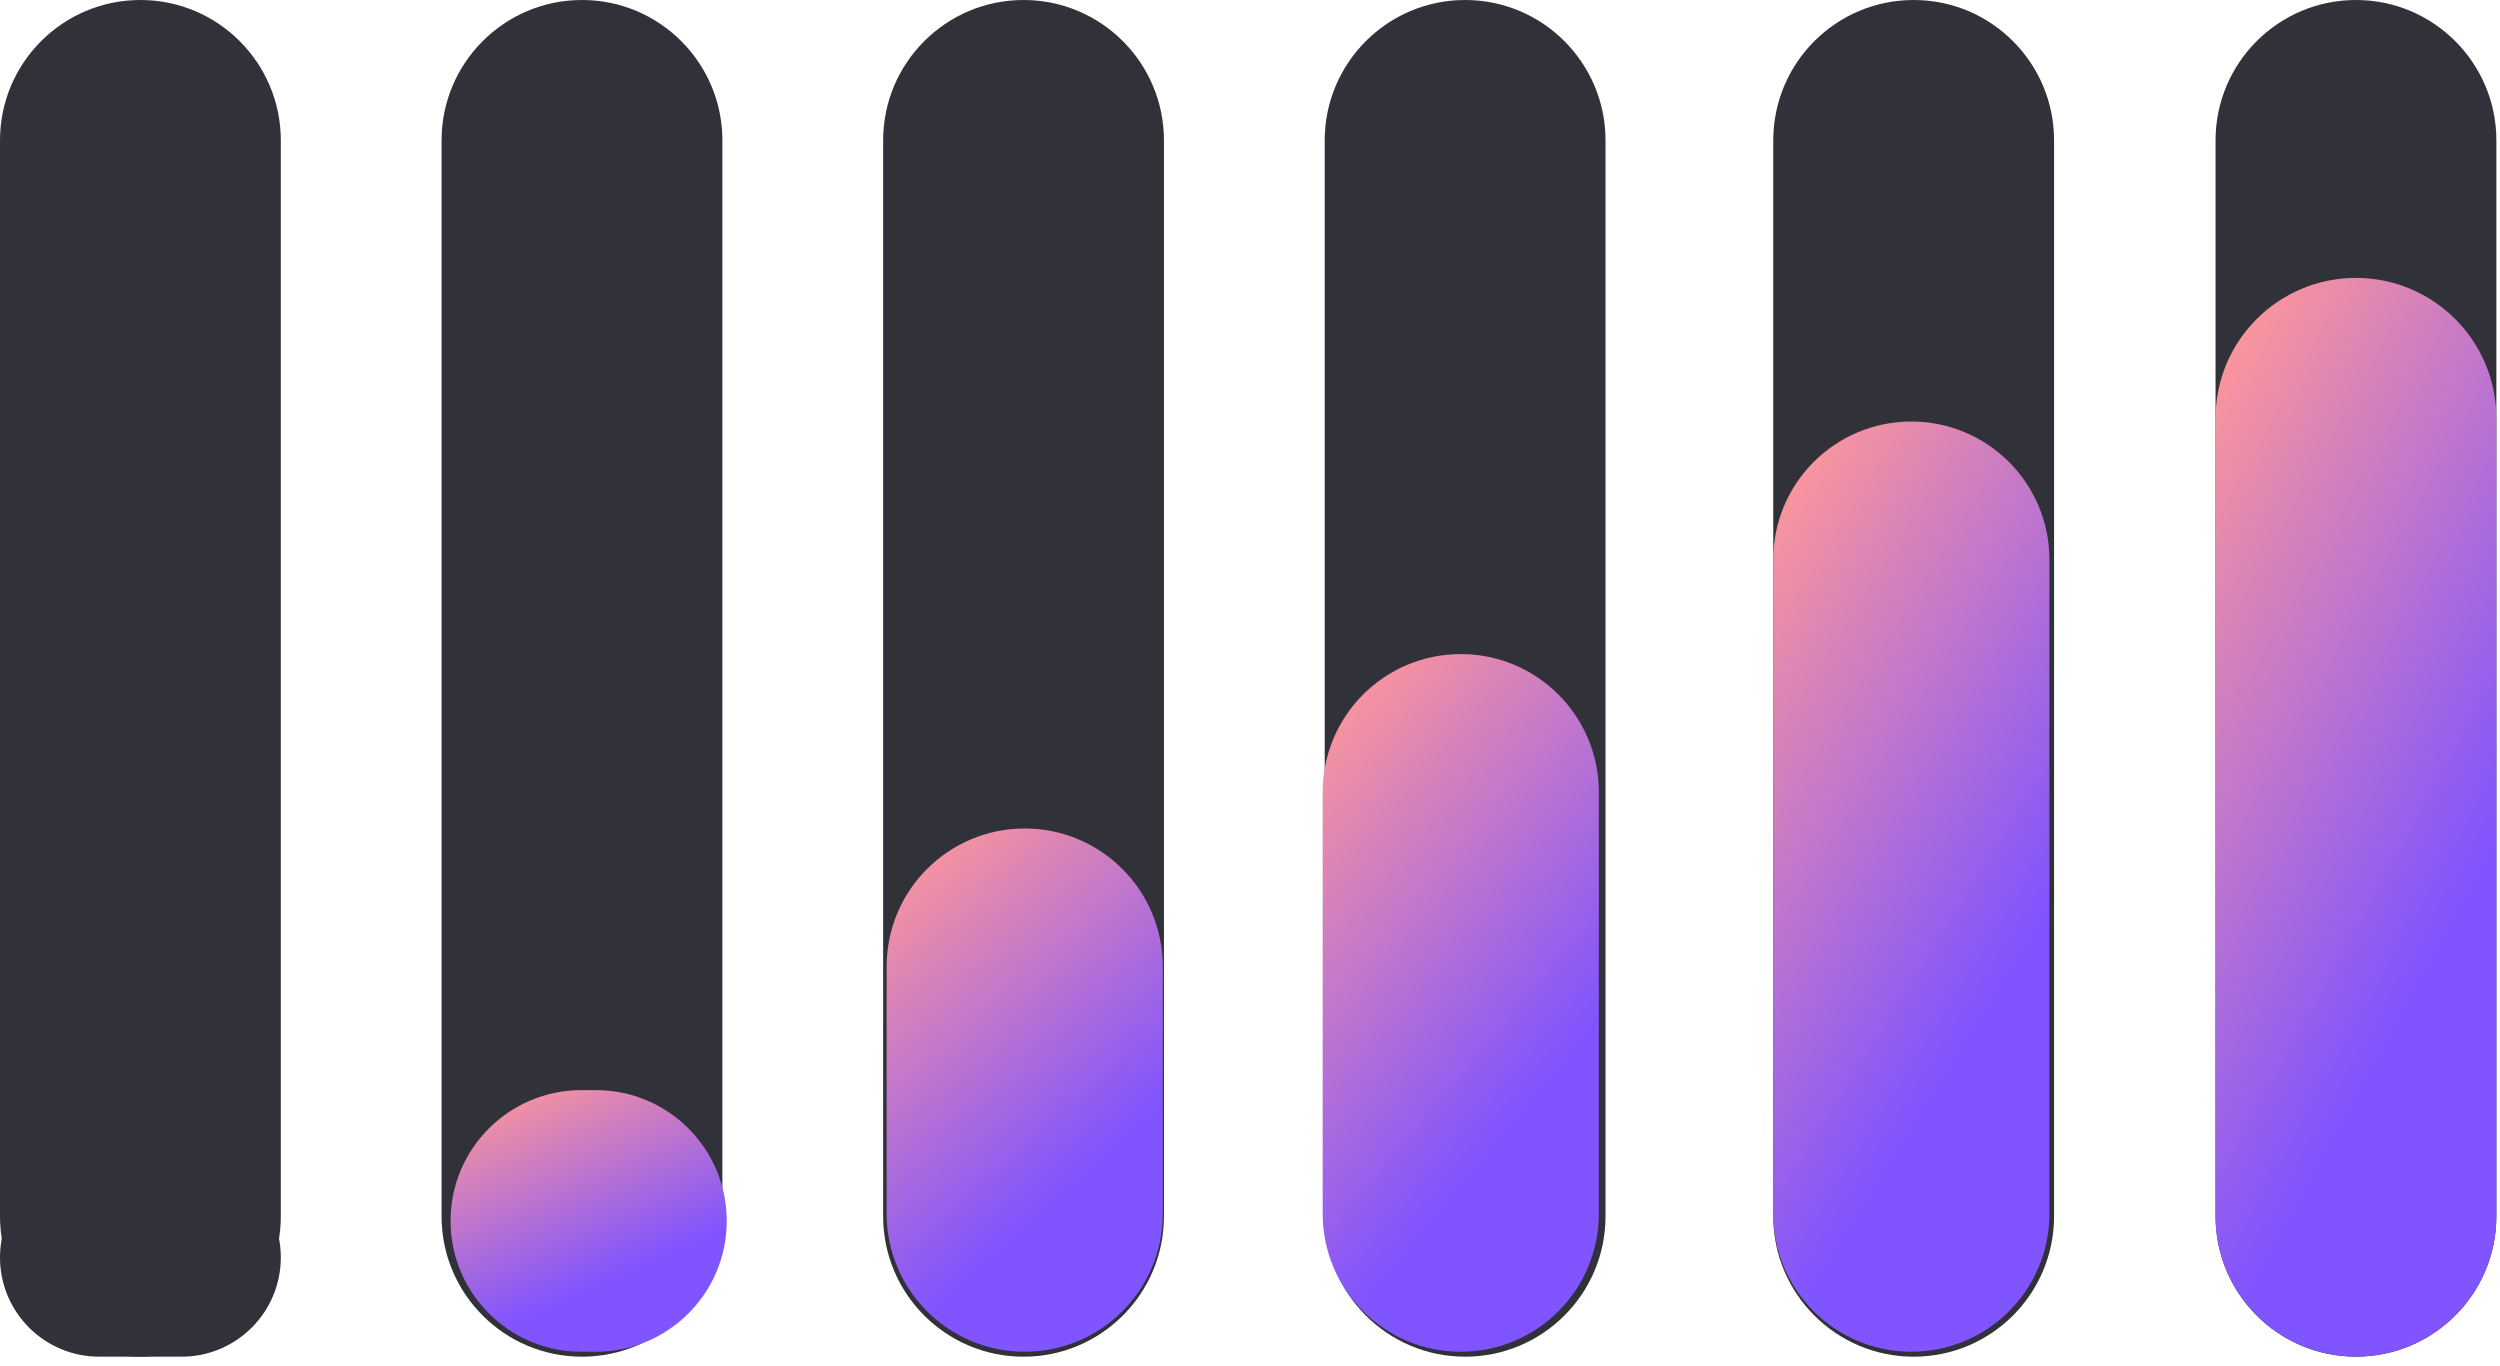 <svg width="172" height="94" viewBox="0 0 172 94" fill="none" xmlns="http://www.w3.org/2000/svg">
<path d="M19.32 83.68V9.66C19.32 4.325 14.995 0 9.66 0C4.325 0 0 4.325 0 9.66V83.68C0 89.015 4.325 93.34 9.66 93.34C14.995 93.34 19.32 89.015 19.32 83.68Z" fill="#313139"/>
<path d="M12.49 79.68H6.83C3.058 79.68 0 82.738 0 86.51C0 90.282 3.058 93.34 6.83 93.34H12.49C16.262 93.34 19.32 90.282 19.32 86.51C19.32 82.738 16.262 79.68 12.49 79.68Z" fill="#313139"/>
<path d="M141.32 83.68V9.66C141.32 4.325 136.995 0 131.66 0C126.325 0 122 4.325 122 9.66V83.68C122 89.015 126.325 93.34 131.66 93.34C136.995 93.34 141.32 89.015 141.32 83.68Z" fill="#313139"/>
<path d="M171.75 83.68V9.66C171.75 4.325 167.425 0 162.09 0C156.755 0 152.43 4.325 152.43 9.66V83.68C152.43 89.015 156.755 93.34 162.09 93.34C167.425 93.34 171.75 89.015 171.75 83.68Z" fill="#313139"/>
<path d="M49.7 83.68V9.66C49.7 4.325 45.375 0 40.04 0C34.705 0 30.38 4.325 30.38 9.66V83.68C30.38 89.015 34.705 93.34 40.04 93.34C45.375 93.34 49.7 89.015 49.7 83.68Z" fill="#313139"/>
<path d="M80.08 83.68V9.66C80.08 4.325 75.755 0 70.42 0C65.085 0 60.76 4.325 60.76 9.66V83.68C60.76 89.015 65.085 93.34 70.42 93.34C75.755 93.34 80.08 89.015 80.08 83.68Z" fill="#313139"/>
<path d="M110.46 83.68V9.66C110.46 4.325 106.135 0 100.8 0C95.465 0 91.14 4.325 91.14 9.66V83.68C91.14 89.015 95.465 93.34 100.8 93.34C106.135 93.34 110.46 89.015 110.46 83.68Z" fill="#313139"/>
<path d="M171.75 83.67V28.78C171.75 23.445 167.425 19.12 162.09 19.12C156.755 19.12 152.43 23.445 152.43 28.78V83.67C152.43 89.005 156.755 93.33 162.09 93.33C167.425 93.33 171.75 89.005 171.75 83.67Z" fill="url(#paint0_linear_408_1707)"/>
<path d="M141 83.5V38.5C141 33.253 136.747 29 131.5 29C126.253 29 122 33.253 122 38.5V83.5C122 88.747 126.253 93 131.5 93C136.747 93 141 88.747 141 83.5Z" fill="url(#paint1_linear_408_1707)"/>
<path d="M110 83.5V54.5C110 49.253 105.747 45 100.5 45C95.253 45 91 49.253 91 54.5V83.5C91 88.747 95.253 93 100.5 93C105.747 93 110 88.747 110 83.5Z" fill="url(#paint2_linear_408_1707)"/>
<path d="M80 83.5V66.5C80 61.253 75.747 57 70.5 57C65.253 57 61 61.253 61 66.5V83.5C61 88.747 65.253 93 70.5 93C75.747 93 80 88.747 80 83.5Z" fill="url(#paint3_linear_408_1707)"/>
<path d="M41 75H40C35.029 75 31 79.029 31 84C31 88.971 35.029 93 40 93H41C45.971 93 50 88.971 50 84C50 79.029 45.971 75 41 75Z" fill="url(#paint4_linear_408_1707)"/>
<defs>
<linearGradient id="paint0_linear_408_1707" x1="163.5" y1="3" x2="193.116" y2="19.261" gradientUnits="userSpaceOnUse">
<stop stop-color="#FF9898"/>
<stop offset="1" stop-color="#8054FF"/>
</linearGradient>
<linearGradient id="paint1_linear_408_1707" x1="132.887" y1="15.098" x2="160.117" y2="32.147" gradientUnits="userSpaceOnUse">
<stop stop-color="#FF9898"/>
<stop offset="1" stop-color="#8054FF"/>
</linearGradient>
<linearGradient id="paint2_linear_408_1707" x1="101.887" y1="34.573" x2="124.225" y2="53.221" gradientUnits="userSpaceOnUse">
<stop stop-color="#FF9898"/>
<stop offset="1" stop-color="#8054FF"/>
</linearGradient>
<linearGradient id="paint3_linear_408_1707" x1="71.887" y1="49.18" x2="88.817" y2="68.025" gradientUnits="userSpaceOnUse">
<stop stop-color="#FF9898"/>
<stop offset="1" stop-color="#8054FF"/>
</linearGradient>
<linearGradient id="paint4_linear_408_1707" x1="41.887" y1="71.09" x2="48.251" y2="85.258" gradientUnits="userSpaceOnUse">
<stop stop-color="#FF9898"/>
<stop offset="1" stop-color="#8054FF"/>
</linearGradient>
</defs>
</svg>
